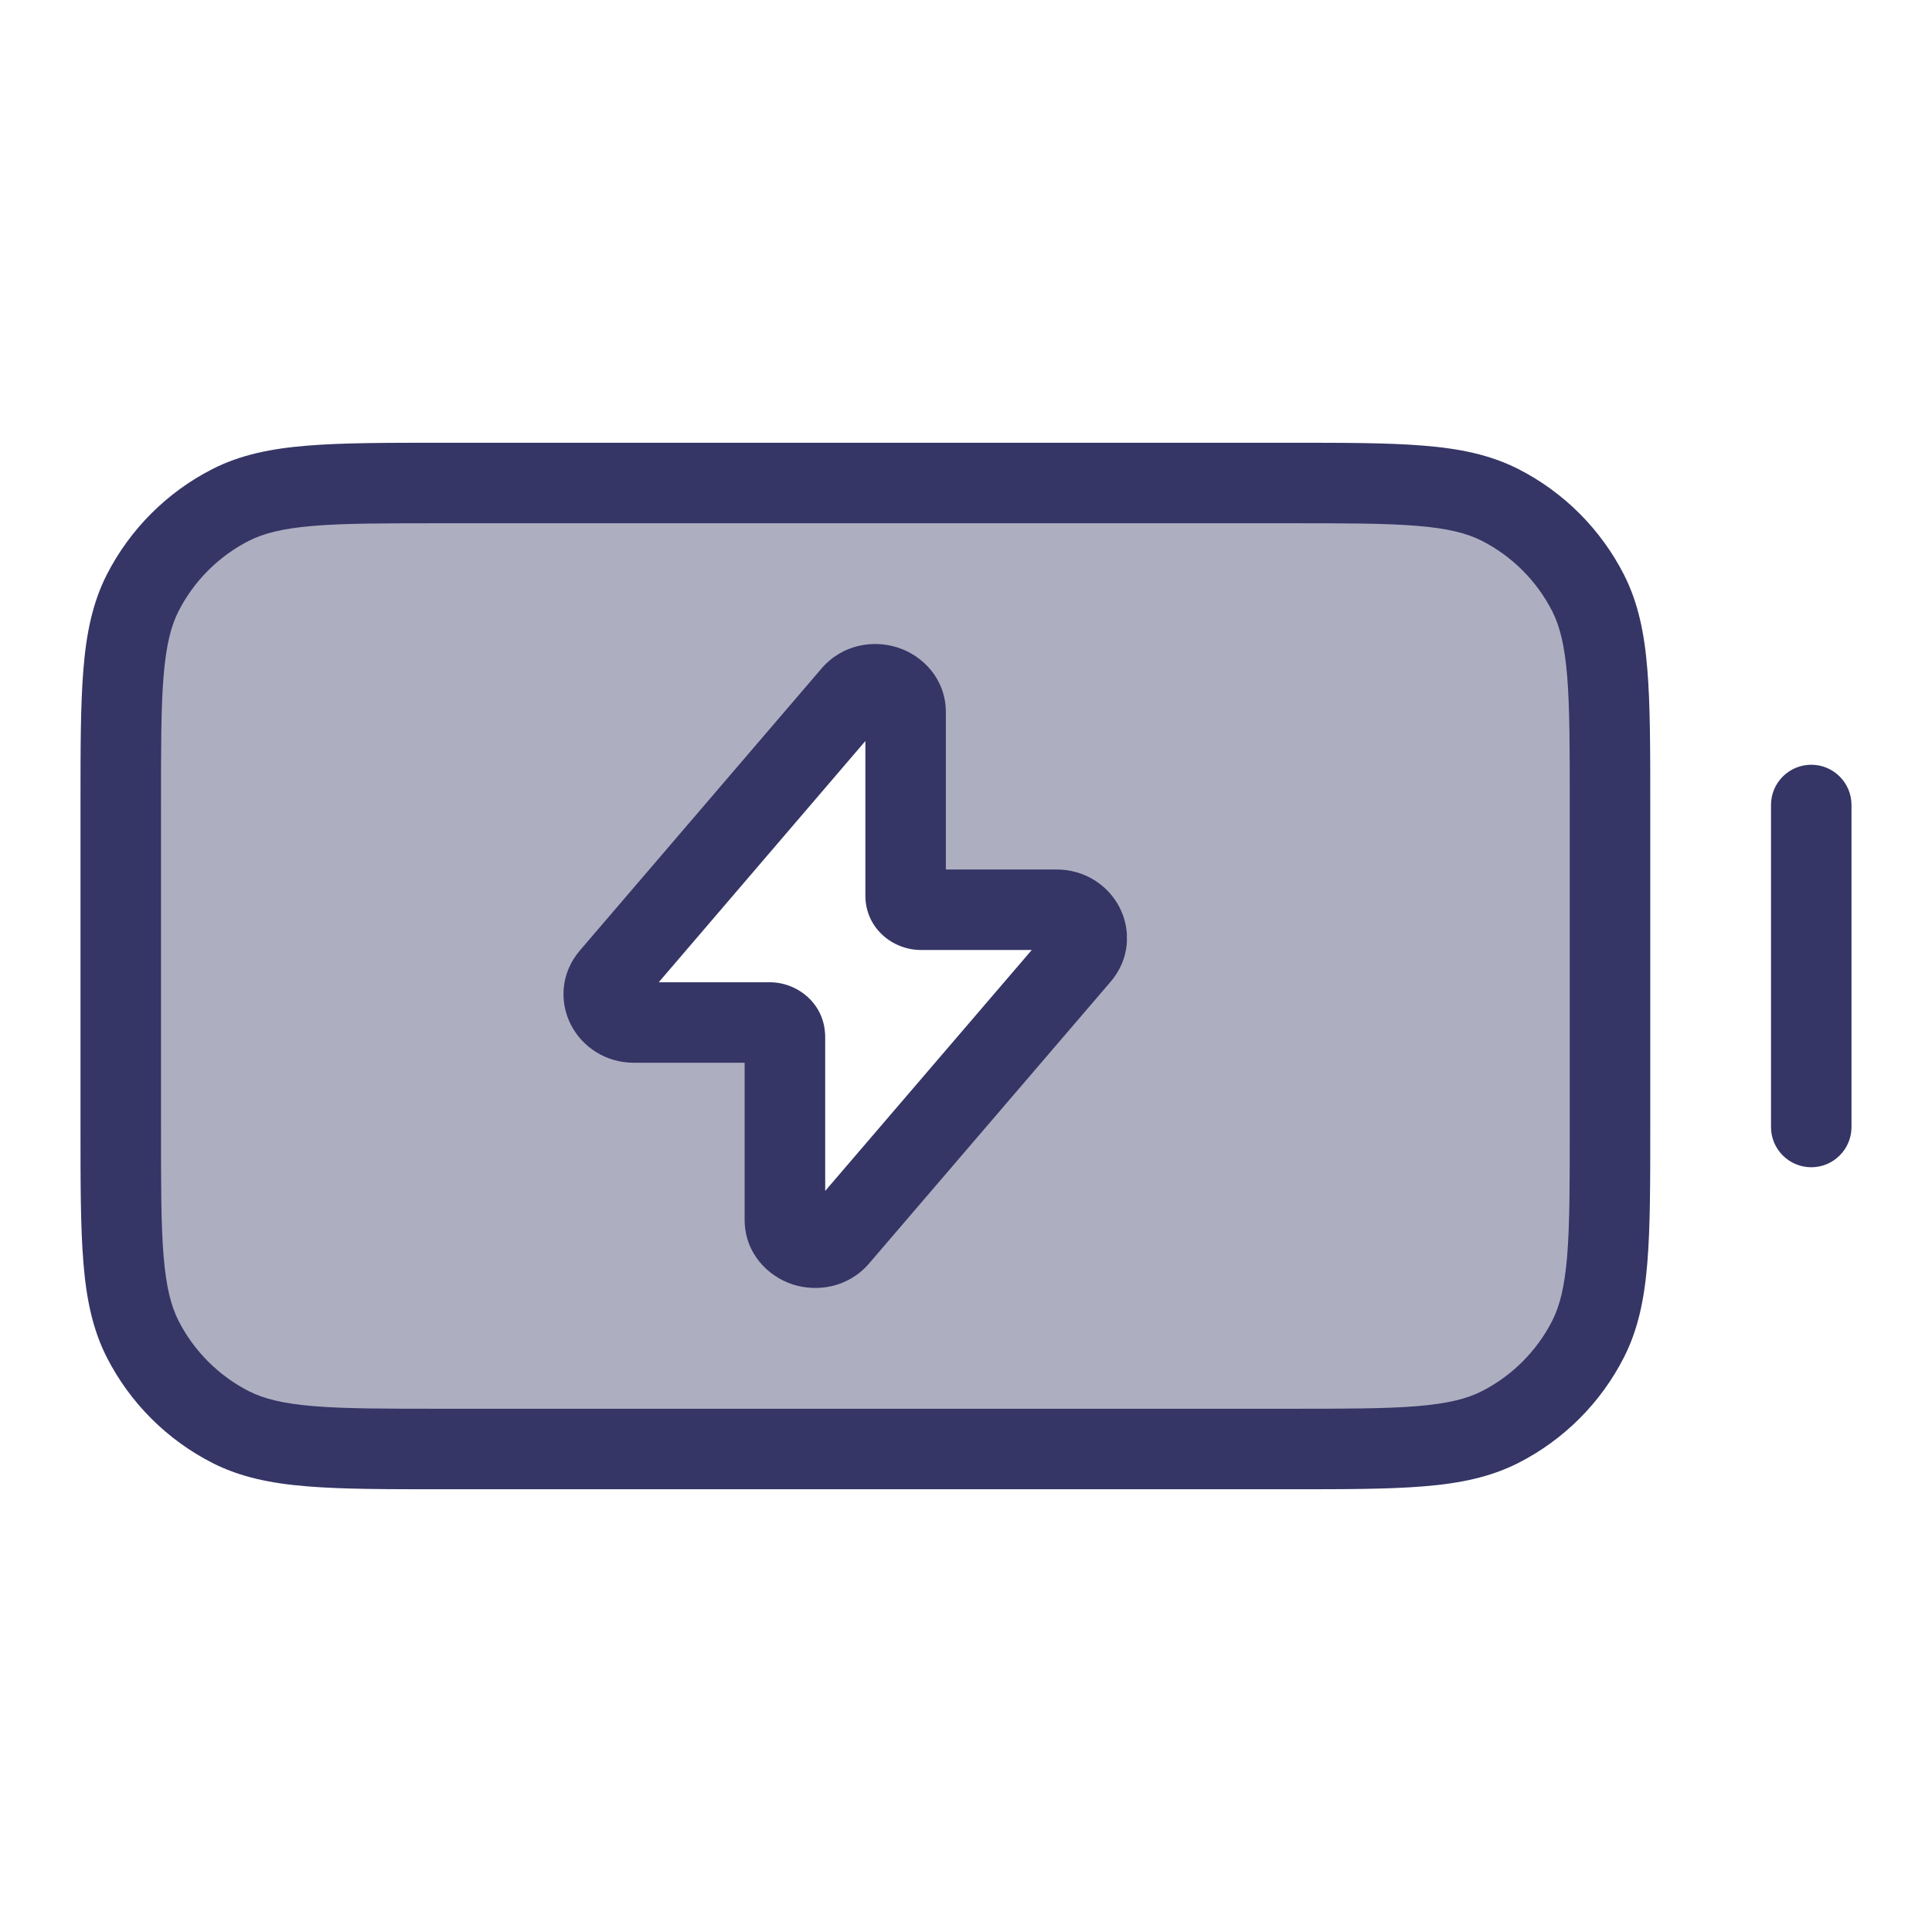 <svg width="24" height="24" viewBox="0 0 24 24" fill="none" xmlns="http://www.w3.org/2000/svg">
<path opacity="0.4" fill-rule="evenodd" clip-rule="evenodd" d="M1.772 7.365C1.5 7.9 1.5 8.6 1.5 10V14C1.5 15.4 1.5 16.1 1.772 16.635C2.012 17.105 2.395 17.488 2.865 17.727C3.4 18 4.1 18 5.5 18H16C17.4 18 18.1 18 18.635 17.727C19.105 17.488 19.488 17.105 19.727 16.635C20 16.1 20 15.4 20 14V10C20 8.6 20 7.9 19.727 7.365C19.488 6.895 19.105 6.512 18.635 6.272C18.1 6 17.4 6 16 6H5.5C4.1 6 3.4 6 2.865 6.272C2.395 6.512 2.012 6.895 1.772 7.365ZM8.376 12.702H10.063C10.166 12.702 10.25 12.78 10.25 12.877V15.149C10.25 15.48 10.697 15.626 10.918 15.368L13.917 11.87C14.114 11.641 13.939 11.301 13.624 11.301H11.938C11.834 11.301 11.75 11.223 11.75 11.126V8.851C11.75 8.52 11.304 8.374 11.082 8.632L8.083 12.133C7.886 12.362 8.061 12.702 8.376 12.702Z" fill="#353566"/>
<path fill-rule="evenodd" clip-rule="evenodd" d="M11.75 8.851C11.75 8.428 11.458 8.144 11.155 8.045C10.853 7.946 10.464 8.001 10.203 8.307L7.203 11.808C6.963 12.088 6.948 12.451 7.093 12.732C7.236 13.009 7.528 13.202 7.876 13.202H9.25V15.149C9.25 15.572 9.542 15.855 9.845 15.955C10.147 16.053 10.536 15.999 10.798 15.693L13.797 12.195C14.037 11.915 14.052 11.552 13.907 11.271C13.764 10.994 13.472 10.801 13.124 10.801H11.75V8.851ZM8.183 12.202L10.75 9.205V11.126C10.75 11.531 11.091 11.801 11.438 11.801H12.817L10.25 14.795V12.877C10.25 12.472 9.909 12.202 9.563 12.202H8.183Z" fill="#353566"/>
<path fill-rule="evenodd" clip-rule="evenodd" d="M5.478 5.5H16.022C16.703 5.5 17.245 5.5 17.683 5.536C18.131 5.572 18.512 5.649 18.862 5.827C19.427 6.115 19.885 6.574 20.173 7.138C20.351 7.488 20.428 7.869 20.464 8.317C20.5 8.755 20.5 9.297 20.5 9.978V14.022C20.5 14.703 20.5 15.245 20.464 15.683C20.428 16.131 20.351 16.512 20.173 16.862C19.885 17.427 19.427 17.885 18.862 18.173C18.512 18.351 18.131 18.428 17.683 18.464C17.245 18.5 16.703 18.5 16.022 18.5H5.478C4.797 18.5 4.255 18.5 3.817 18.464C3.369 18.428 2.988 18.351 2.638 18.173C2.074 17.885 1.615 17.427 1.327 16.862C1.149 16.512 1.072 16.131 1.036 15.683C1 15.245 1 14.703 1 14.022V9.978C1 9.297 1 8.755 1.036 8.317C1.072 7.869 1.149 7.488 1.327 7.138C1.615 6.574 2.074 6.115 2.638 5.827C2.988 5.649 3.369 5.572 3.817 5.536C4.255 5.5 4.797 5.5 5.478 5.5ZM3.899 6.532C3.513 6.564 3.277 6.624 3.092 6.718C2.716 6.91 2.41 7.216 2.218 7.592C2.124 7.777 2.064 8.013 2.032 8.399C2 8.791 2 9.292 2 10V14C2 14.708 2 15.21 2.032 15.601C2.064 15.987 2.124 16.223 2.218 16.408C2.41 16.784 2.716 17.09 3.092 17.282C3.277 17.376 3.513 17.436 3.899 17.468C4.291 17.5 4.792 17.5 5.5 17.5H16C16.708 17.5 17.209 17.5 17.601 17.468C17.987 17.436 18.223 17.376 18.408 17.282C18.784 17.09 19.09 16.784 19.282 16.408C19.376 16.223 19.436 15.987 19.468 15.601C19.5 15.21 19.5 14.708 19.5 14V10C19.5 9.292 19.5 8.791 19.468 8.399C19.436 8.013 19.376 7.777 19.282 7.592C19.09 7.216 18.784 6.91 18.408 6.718C18.223 6.624 17.987 6.564 17.601 6.532C17.209 6.5 16.708 6.5 16 6.5H5.5C4.792 6.5 4.291 6.5 3.899 6.532Z" fill="#353566"/>
<path d="M22.5 9.5C22.776 9.5 23 9.724 23 10V14C23 14.276 22.776 14.5 22.5 14.5C22.224 14.5 22 14.276 22 14V10C22 9.724 22.224 9.5 22.5 9.5Z" fill="#353566"/>
</svg>
